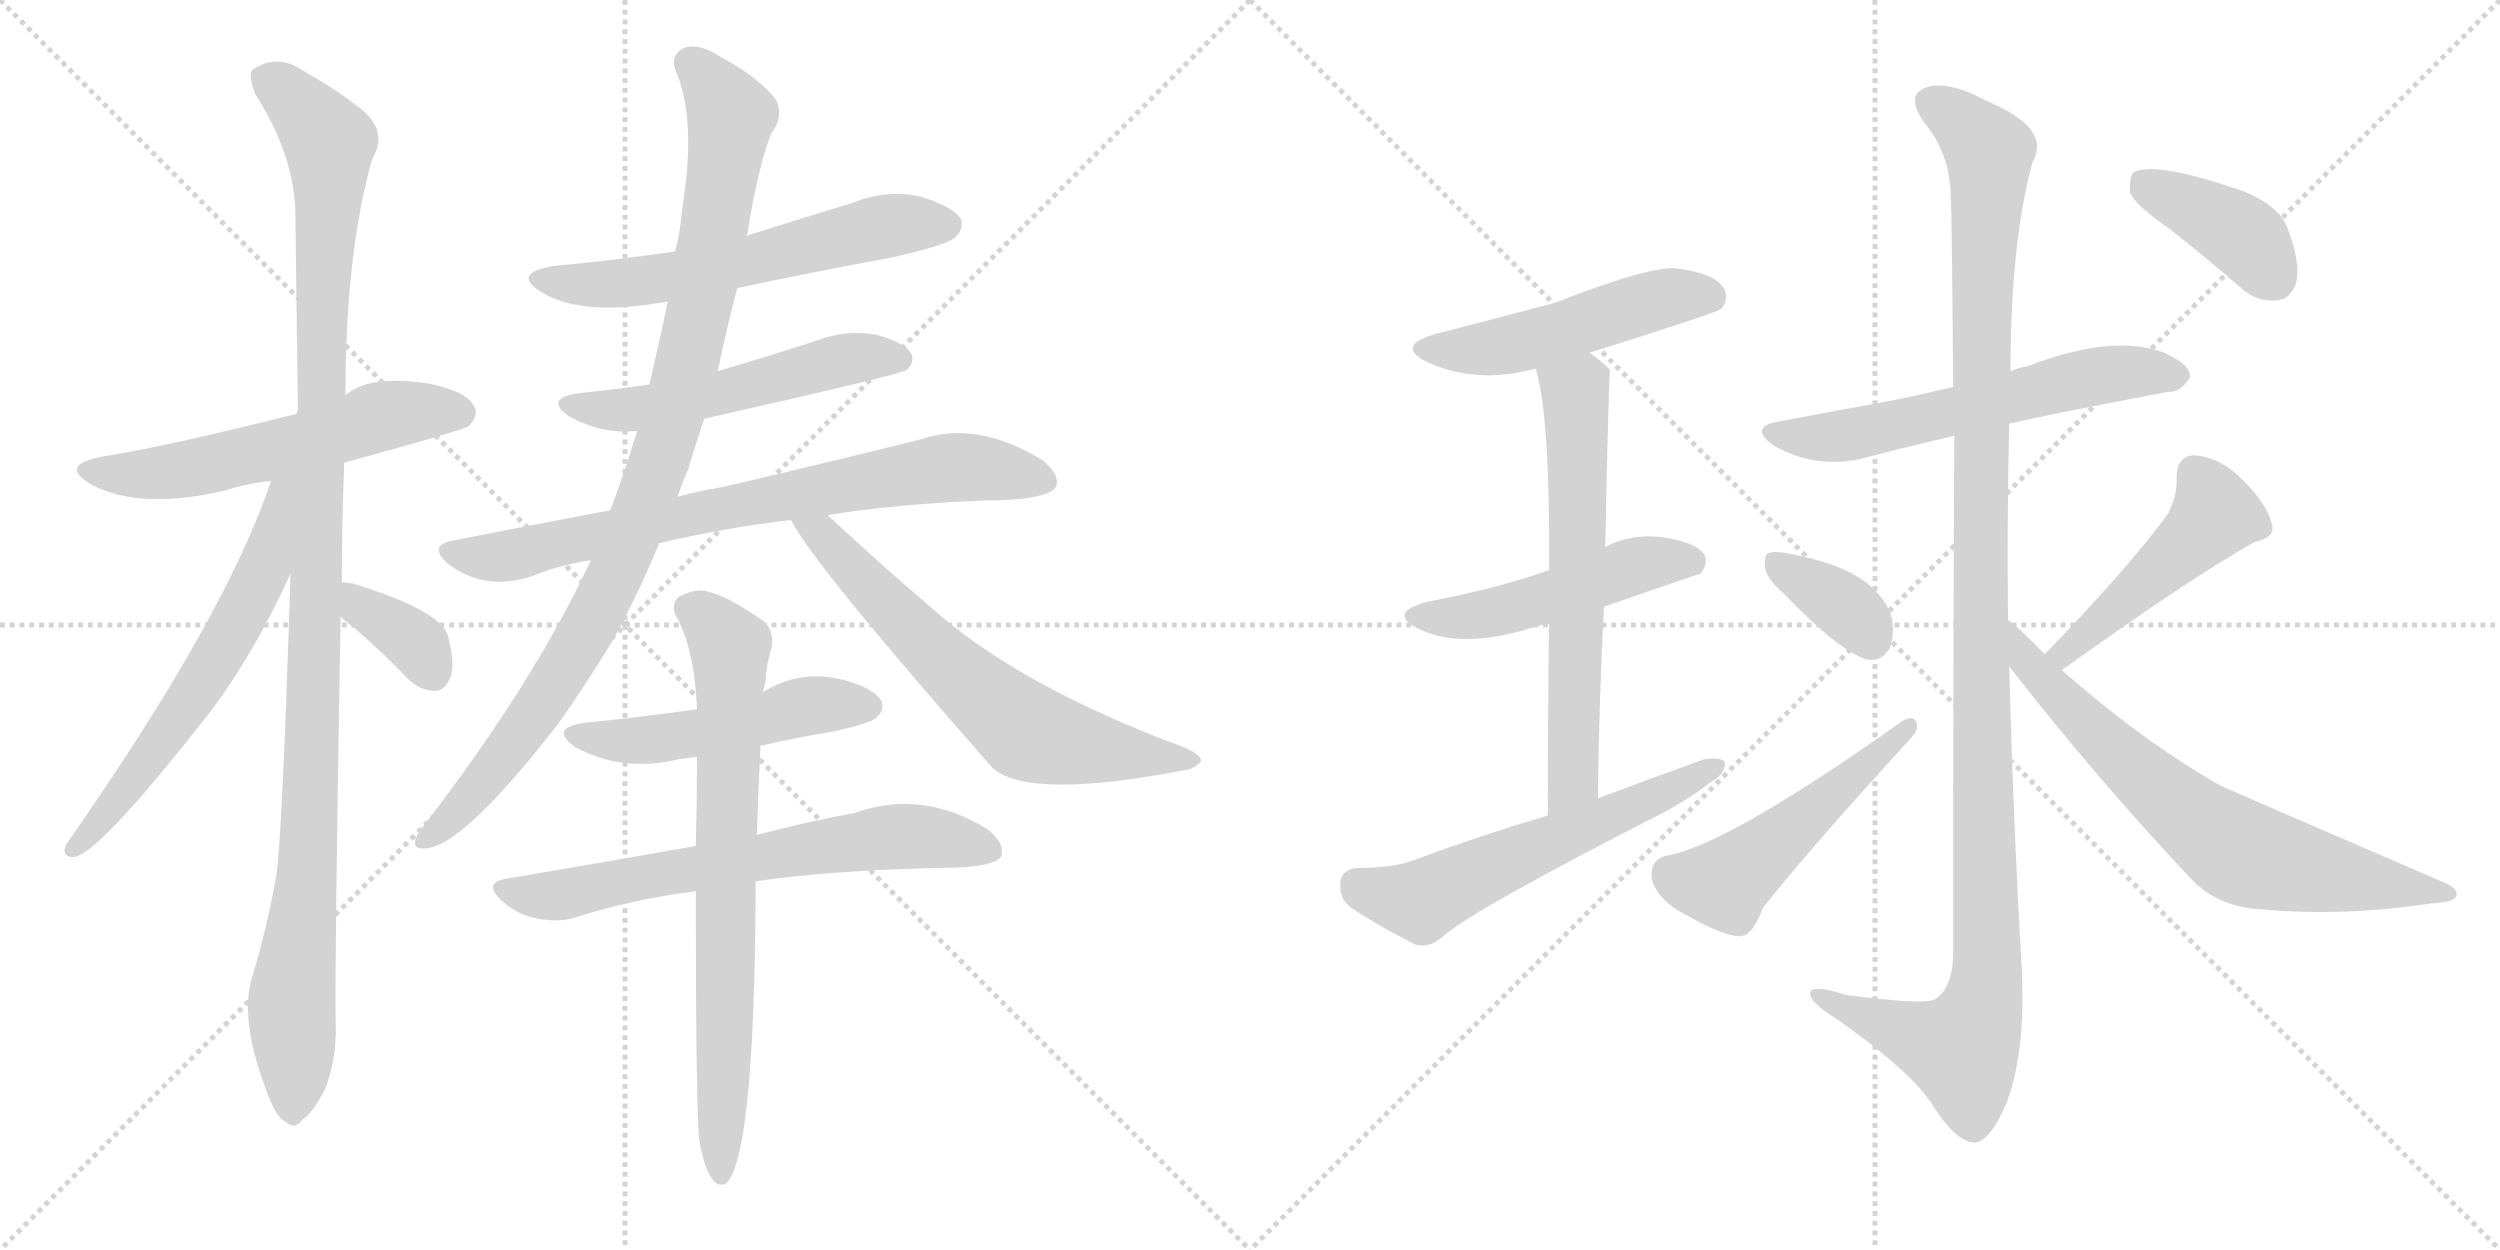 <svg version="1.1" viewBox="0 0 2048 1024" xmlns="http://www.w3.org/2000/svg">
  <g stroke="lightgray" stroke-dasharray="1,1" stroke-width="1" transform="scale(4, 4)">
    <line x1="0" y1="0" x2="256" y2="256"></line>
    <line x1="256" y1="0" x2="0" y2="256"></line>
    <line x1="128" y1="0" x2="128" y2="256"></line>
    <line x1="0" y1="128" x2="256" y2="128"></line>
    <line x1="256" y1="0" x2="512" y2="256"></line>
    <line x1="512" y1="0" x2="256" y2="256"></line>
    <line x1="384" y1="0" x2="384" y2="256"></line>
    <line x1="256" y1="128" x2="512" y2="128"></line>
  </g>
<g transform="scale(1, -1) translate(0, -850)">
   <style type="text/css">
    @keyframes keyframes0 {
      from {
       stroke: black;
       stroke-dashoffset: 564;
       stroke-width: 128;
       }
       65% {
       animation-timing-function: step-end;
       stroke: black;
       stroke-dashoffset: 0;
       stroke-width: 128;
       }
       to {
       stroke: black;
       stroke-width: 1024;
       }
       }
       #make-me-a-hanzi-animation-0 {
         animation: keyframes0 0.709s both;
         animation-delay: 0s;
         animation-timing-function: linear;
       }
    @keyframes keyframes1 {
      from {
       stroke: black;
       stroke-dashoffset: 1120;
       stroke-width: 128;
       }
       78% {
       animation-timing-function: step-end;
       stroke: black;
       stroke-dashoffset: 0;
       stroke-width: 128;
       }
       to {
       stroke: black;
       stroke-width: 1024;
       }
       }
       #make-me-a-hanzi-animation-1 {
         animation: keyframes1 1.161s both;
         animation-delay: 0.709s;
         animation-timing-function: linear;
       }
    @keyframes keyframes2 {
      from {
       stroke: black;
       stroke-dashoffset: 610;
       stroke-width: 128;
       }
       67% {
       animation-timing-function: step-end;
       stroke: black;
       stroke-dashoffset: 0;
       stroke-width: 128;
       }
       to {
       stroke: black;
       stroke-width: 1024;
       }
       }
       #make-me-a-hanzi-animation-2 {
         animation: keyframes2 0.746s both;
         animation-delay: 1.87s;
         animation-timing-function: linear;
       }
    @keyframes keyframes3 {
      from {
       stroke: black;
       stroke-dashoffset: 355;
       stroke-width: 128;
       }
       54% {
       animation-timing-function: step-end;
       stroke: black;
       stroke-dashoffset: 0;
       stroke-width: 128;
       }
       to {
       stroke: black;
       stroke-width: 1024;
       }
       }
       #make-me-a-hanzi-animation-3 {
         animation: keyframes3 0.539s both;
         animation-delay: 2.617s;
         animation-timing-function: linear;
       }
    @keyframes keyframes4 {
      from {
       stroke: black;
       stroke-dashoffset: 593;
       stroke-width: 128;
       }
       66% {
       animation-timing-function: step-end;
       stroke: black;
       stroke-dashoffset: 0;
       stroke-width: 128;
       }
       to {
       stroke: black;
       stroke-width: 1024;
       }
       }
       #make-me-a-hanzi-animation-4 {
         animation: keyframes4 0.733s both;
         animation-delay: 3.156s;
         animation-timing-function: linear;
       }
    @keyframes keyframes5 {
      from {
       stroke: black;
       stroke-dashoffset: 532;
       stroke-width: 128;
       }
       63% {
       animation-timing-function: step-end;
       stroke: black;
       stroke-dashoffset: 0;
       stroke-width: 128;
       }
       to {
       stroke: black;
       stroke-width: 1024;
       }
       }
       #make-me-a-hanzi-animation-5 {
         animation: keyframes5 0.683s both;
         animation-delay: 3.888s;
         animation-timing-function: linear;
       }
    @keyframes keyframes6 {
      from {
       stroke: black;
       stroke-dashoffset: 754;
       stroke-width: 128;
       }
       71% {
       animation-timing-function: step-end;
       stroke: black;
       stroke-dashoffset: 0;
       stroke-width: 128;
       }
       to {
       stroke: black;
       stroke-width: 1024;
       }
       }
       #make-me-a-hanzi-animation-6 {
         animation: keyframes6 0.864s both;
         animation-delay: 4.571s;
         animation-timing-function: linear;
       }
    @keyframes keyframes7 {
      from {
       stroke: black;
       stroke-dashoffset: 966;
       stroke-width: 128;
       }
       76% {
       animation-timing-function: step-end;
       stroke: black;
       stroke-dashoffset: 0;
       stroke-width: 128;
       }
       to {
       stroke: black;
       stroke-width: 1024;
       }
       }
       #make-me-a-hanzi-animation-7 {
         animation: keyframes7 1.036s both;
         animation-delay: 5.435s;
         animation-timing-function: linear;
       }
    @keyframes keyframes8 {
      from {
       stroke: black;
       stroke-dashoffset: 643;
       stroke-width: 128;
       }
       68% {
       animation-timing-function: step-end;
       stroke: black;
       stroke-dashoffset: 0;
       stroke-width: 128;
       }
       to {
       stroke: black;
       stroke-width: 1024;
       }
       }
       #make-me-a-hanzi-animation-8 {
         animation: keyframes8 0.773s both;
         animation-delay: 6.471s;
         animation-timing-function: linear;
       }
    @keyframes keyframes9 {
      from {
       stroke: black;
       stroke-dashoffset: 497;
       stroke-width: 128;
       }
       62% {
       animation-timing-function: step-end;
       stroke: black;
       stroke-dashoffset: 0;
       stroke-width: 128;
       }
       to {
       stroke: black;
       stroke-width: 1024;
       }
       }
       #make-me-a-hanzi-animation-9 {
         animation: keyframes9 0.654s both;
         animation-delay: 7.244s;
         animation-timing-function: linear;
       }
    @keyframes keyframes10 {
      from {
       stroke: black;
       stroke-dashoffset: 662;
       stroke-width: 128;
       }
       68% {
       animation-timing-function: step-end;
       stroke: black;
       stroke-dashoffset: 0;
       stroke-width: 128;
       }
       to {
       stroke: black;
       stroke-width: 1024;
       }
       }
       #make-me-a-hanzi-animation-10 {
         animation: keyframes10 0.789s both;
         animation-delay: 7.899s;
         animation-timing-function: linear;
       }
    @keyframes keyframes11 {
      from {
       stroke: black;
       stroke-dashoffset: 736;
       stroke-width: 128;
       }
       71% {
       animation-timing-function: step-end;
       stroke: black;
       stroke-dashoffset: 0;
       stroke-width: 128;
       }
       to {
       stroke: black;
       stroke-width: 1024;
       }
       }
       #make-me-a-hanzi-animation-11 {
         animation: keyframes11 0.849s both;
         animation-delay: 8.688s;
         animation-timing-function: linear;
       }
    @keyframes keyframes12 {
      from {
       stroke: black;
       stroke-dashoffset: 495;
       stroke-width: 128;
       }
       62% {
       animation-timing-function: step-end;
       stroke: black;
       stroke-dashoffset: 0;
       stroke-width: 128;
       }
       to {
       stroke: black;
       stroke-width: 1024;
       }
       }
       #make-me-a-hanzi-animation-12 {
         animation: keyframes12 0.653s both;
         animation-delay: 9.536s;
         animation-timing-function: linear;
       }
    @keyframes keyframes13 {
      from {
       stroke: black;
       stroke-dashoffset: 490;
       stroke-width: 128;
       }
       61% {
       animation-timing-function: step-end;
       stroke: black;
       stroke-dashoffset: 0;
       stroke-width: 128;
       }
       to {
       stroke: black;
       stroke-width: 1024;
       }
       }
       #make-me-a-hanzi-animation-13 {
         animation: keyframes13 0.649s both;
         animation-delay: 10.189s;
         animation-timing-function: linear;
       }
    @keyframes keyframes14 {
      from {
       stroke: black;
       stroke-dashoffset: 631;
       stroke-width: 128;
       }
       67% {
       animation-timing-function: step-end;
       stroke: black;
       stroke-dashoffset: 0;
       stroke-width: 128;
       }
       to {
       stroke: black;
       stroke-width: 1024;
       }
       }
       #make-me-a-hanzi-animation-14 {
         animation: keyframes14 0.764s both;
         animation-delay: 10.838s;
         animation-timing-function: linear;
       }
    @keyframes keyframes15 {
      from {
       stroke: black;
       stroke-dashoffset: 578;
       stroke-width: 128;
       }
       65% {
       animation-timing-function: step-end;
       stroke: black;
       stroke-dashoffset: 0;
       stroke-width: 128;
       }
       to {
       stroke: black;
       stroke-width: 1024;
       }
       }
       #make-me-a-hanzi-animation-15 {
         animation: keyframes15 0.72s both;
         animation-delay: 11.602s;
         animation-timing-function: linear;
       }
    @keyframes keyframes16 {
      from {
       stroke: black;
       stroke-dashoffset: 591;
       stroke-width: 128;
       }
       66% {
       animation-timing-function: step-end;
       stroke: black;
       stroke-dashoffset: 0;
       stroke-width: 128;
       }
       to {
       stroke: black;
       stroke-width: 1024;
       }
       }
       #make-me-a-hanzi-animation-16 {
         animation: keyframes16 0.731s both;
         animation-delay: 12.322s;
         animation-timing-function: linear;
       }
    @keyframes keyframes17 {
      from {
       stroke: black;
       stroke-dashoffset: 1180;
       stroke-width: 128;
       }
       79% {
       animation-timing-function: step-end;
       stroke: black;
       stroke-dashoffset: 0;
       stroke-width: 128;
       }
       to {
       stroke: black;
       stroke-width: 1024;
       }
       }
       #make-me-a-hanzi-animation-17 {
         animation: keyframes17 1.21s both;
         animation-delay: 13.053s;
         animation-timing-function: linear;
       }
    @keyframes keyframes18 {
      from {
       stroke: black;
       stroke-dashoffset: 360;
       stroke-width: 128;
       }
       54% {
       animation-timing-function: step-end;
       stroke: black;
       stroke-dashoffset: 0;
       stroke-width: 128;
       }
       to {
       stroke: black;
       stroke-width: 1024;
       }
       }
       #make-me-a-hanzi-animation-18 {
         animation: keyframes18 0.543s both;
         animation-delay: 14.263s;
         animation-timing-function: linear;
       }
    @keyframes keyframes19 {
      from {
       stroke: black;
       stroke-dashoffset: 499;
       stroke-width: 128;
       }
       62% {
       animation-timing-function: step-end;
       stroke: black;
       stroke-dashoffset: 0;
       stroke-width: 128;
       }
       to {
       stroke: black;
       stroke-width: 1024;
       }
       }
       #make-me-a-hanzi-animation-19 {
         animation: keyframes19 0.656s both;
         animation-delay: 14.806s;
         animation-timing-function: linear;
       }
    @keyframes keyframes20 {
      from {
       stroke: black;
       stroke-dashoffset: 467;
       stroke-width: 128;
       }
       60% {
       animation-timing-function: step-end;
       stroke: black;
       stroke-dashoffset: 0;
       stroke-width: 128;
       }
       to {
       stroke: black;
       stroke-width: 1024;
       }
       }
       #make-me-a-hanzi-animation-20 {
         animation: keyframes20 0.63s both;
         animation-delay: 15.462s;
         animation-timing-function: linear;
       }
    @keyframes keyframes21 {
      from {
       stroke: black;
       stroke-dashoffset: 696;
       stroke-width: 128;
       }
       69% {
       animation-timing-function: step-end;
       stroke: black;
       stroke-dashoffset: 0;
       stroke-width: 128;
       }
       to {
       stroke: black;
       stroke-width: 1024;
       }
       }
       #make-me-a-hanzi-animation-21 {
         animation: keyframes21 0.816s both;
         animation-delay: 16.092s;
         animation-timing-function: linear;
       }
    @keyframes keyframes22 {
      from {
       stroke: black;
       stroke-dashoffset: 394;
       stroke-width: 128;
       }
       56% {
       animation-timing-function: step-end;
       stroke: black;
       stroke-dashoffset: 0;
       stroke-width: 128;
       }
       to {
       stroke: black;
       stroke-width: 1024;
       }
       }
       #make-me-a-hanzi-animation-22 {
         animation: keyframes22 0.571s both;
         animation-delay: 16.909s;
         animation-timing-function: linear;
       }
</style>
<path d="M 282 471 Q 381 498 384 501 Q 393 510 388 518 Q 381 530 350 536 Q 301 543 283 526 L 243 511 Q 135 484 84 476 Q 47 469 75 453 Q 114 432 184 448 Q 202 454 222 456 L 282 471 Z" fill="lightgray"></path> 
<path d="M 280 373 Q 280 419 282 471 L 283 526 Q 283 643 305 720 Q 320 745 290 765 Q 275 777 250 791 Q 228 807 207 793 Q 203 789 209 773 Q 242 722 242 672 Q 243 597 244 513 Q 243 513 243 511 L 238 380 Q 231 157 226 131 Q 219 91 207 51 Q 195 15 220 -48 Q 227 -66 234 -69 Q 241 -76 248 -67 Q 255 -63 266 -43 Q 276 -18 275 12 Q 274 52 279 345 L 280 373 Z" fill="lightgray"></path> 
<path d="M 222 456 Q 185 345 54 158 Q 50 148 60 148 Q 79 148 170 264 Q 207 312 238 380 C 286 483 232 484 222 456 Z" fill="lightgray"></path> 
<path d="M 279 345 Q 283 341 292 334 Q 313 316 334 294 Q 344 284 357 284 Q 364 284 369 295 Q 373 305 367 329 Q 361 350 289 372 Q 283 373 280 373 C 250 375 257 365 279 345 Z" fill="lightgray"></path> 
<path d="M 604 614 Q 665 627 730 639 Q 776 649 783 656 Q 790 663 787 671 Q 780 681 754 689 Q 726 695 699 684 Q 656 671 612 657 L 553 644 Q 505 637 453 632 Q 419 626 443 611 Q 476 590 547 603 L 604 614 Z" fill="lightgray"></path> 
<path d="M 577 507 Q 737 543 743 547 Q 750 554 746 561 Q 740 570 717 576 Q 693 580 669 571 Q 629 558 588 546 L 532 535 Q 504 531 475 528 Q 445 524 466 509 Q 493 494 522 497 L 577 507 Z" fill="lightgray"></path> 
<path d="M 678 428 Q 733 437 806 440 Q 857 440 865 451 Q 869 461 854 473 Q 800 506 754 490 Q 690 474 592 451 Q 573 448 555 443 L 500 432 Q 436 420 370 407 Q 351 403 366 389 Q 396 365 436 378 Q 457 387 484 391 L 540 405 Q 595 418 648 424 L 678 428 Z" fill="lightgray"></path> 
<path d="M 555 443 Q 559 455 564 466 Q 570 487 577 507 L 588 546 Q 595 580 604 614 L 612 657 Q 621 714 632 741 Q 642 754 636 768 Q 621 787 591 803 Q 573 815 561 811 Q 548 805 554 791 Q 569 755 561 694 Q 560 685 558 672 Q 557 659 553 644 L 547 603 Q 540 569 532 535 L 522 497 Q 512 464 500 432 L 484 391 Q 438 292 349 176 Q 343 169 341 164 Q 337 154 348 155 Q 378 155 458 258 Q 479 288 500 322 Q 522 361 540 405 L 555 443 Z" fill="lightgray"></path> 
<path d="M 648 424 Q 666 388 813 221 Q 843 194 975 220 Q 982 223 984 227 Q 984 231 972 237 Q 834 288 762 353 Q 722 387 678 428 C 656 448 633 450 648 424 Z" fill="lightgray"></path> 
<path d="M 623 239 Q 653 246 684 251 Q 714 258 718 262 Q 725 269 722 276 Q 716 286 691 293 Q 655 302 625 283 L 571 269 Q 529 263 480 258 Q 449 254 471 238 Q 510 217 556 228 Q 562 229 571 230 L 623 239 Z" fill="lightgray"></path> 
<path d="M 619 128 Q 680 137 770 139 Q 813 139 820 148 Q 824 158 810 170 Q 756 204 700 184 Q 666 178 620 166 L 570 157 Q 497 144 414 130 Q 396 127 410 113 Q 423 101 438 98 Q 456 94 470 98 Q 516 113 570 120 L 619 128 Z" fill="lightgray"></path> 
<path d="M 573 -85 Q 577 -107 583 -115 Q 587 -122 594 -120 Q 618 -102 619 120 Q 619 124 619 128 L 620 166 Q 621 199 623 239 L 625 283 Q 626 287 627 291 Q 628 307 632 319 Q 635 335 623 343 Q 595 362 581 365 Q 571 369 556 361 Q 549 354 554 345 Q 569 318 571 269 L 571 230 Q 571 197 570 157 L 570 120 Q 570 -63 573 -85 Z" fill="lightgray"></path> 
<path d="M 1302 561 Q 1407 594 1410 597 Q 1417 606 1412 614 Q 1405 626 1374 630 Q 1353 633 1274 602 Q 1202 583 1178 577 Q 1141 567 1170 553 Q 1210 535 1258 548 L 1302 561 Z" fill="lightgray"></path> 
<path d="M 1314 353 Q 1392 380 1393 380 Q 1400 389 1396 396 Q 1389 406 1361 410 Q 1336 413 1315 402 L 1269 383 Q 1227 368 1169 357 Q 1136 348 1162 335 Q 1198 317 1259 337 Q 1263 338 1269 339 L 1314 353 Z" fill="lightgray"></path> 
<path d="M 1309 196 Q 1310 280 1314 353 L 1315 402 Q 1318 546 1319 547 L 1318 548 Q 1311 555 1302 561 C 1278 579 1251 577 1258 548 Q 1270 509 1269 383 L 1269 339 Q 1268 275 1268 182 C 1268 152 1309 166 1309 196 Z" fill="lightgray"></path> 
<path d="M 1268 182 Q 1214 166 1157 145 Q 1141 139 1112 139 Q 1099 138 1098 127 Q 1097 114 1106 107 Q 1128 92 1160 76 Q 1170 73 1181 82 Q 1205 104 1364 185 Q 1386 197 1401 209 Q 1414 216 1413 226 Q 1409 230 1396 228 Q 1354 213 1309 196 L 1268 182 Z" fill="lightgray"></path> 
<path d="M 1646 503 Q 1671 509 1776 529 Q 1786 528 1794 541 Q 1795 551 1773 561 Q 1731 577 1661 550 Q 1654 549 1647 546 L 1600 533 Q 1563 524 1529 518 Q 1495 512 1459 505 Q 1431 501 1453 485 Q 1486 466 1524 474 Q 1558 483 1601 493 L 1646 503 Z" fill="lightgray"></path> 
<path d="M 1645 342 Q 1644 424 1646 503 L 1647 546 Q 1647 651 1665 717 Q 1681 745 1628 767 Q 1595 785 1577 778 Q 1561 772 1576 750 Q 1597 725 1598 691 Q 1599 675 1600 533 L 1601 493 Q 1600 340 1600 66 Q 1599 41 1586 32 Q 1580 26 1512 35 Q 1481 45 1483 35 Q 1484 28 1505 15 Q 1566 -28 1583 -55 Q 1602 -85 1617 -86 Q 1630 -86 1644 -53 Q 1660 -10 1656 61 Q 1649 182 1646 304 L 1645 342 Z" fill="lightgray"></path> 
<path d="M 1461 364 Q 1504 319 1528 310 Q 1541 307 1548 319 Q 1552 329 1550 343 Q 1540 377 1489 391 Q 1456 400 1449 397 Q 1445 396 1446 385 Q 1447 376 1461 364 Z" fill="lightgray"></path> 
<path d="M 1365 149 Q 1352 146 1353 131 Q 1357 112 1384 99 Q 1412 83 1426 83 Q 1436 84 1444 106 Q 1480 152 1566 246 Q 1573 253 1569 260 Q 1566 264 1558 259 Q 1414 157 1365 149 Z" fill="lightgray"></path> 
<path d="M 1689 301 Q 1795 377 1847 406 Q 1865 410 1861 421 Q 1857 437 1838 456 Q 1820 475 1798 477 Q 1783 477 1783 458 Q 1784 445 1776 429 Q 1742 383 1675 314 C 1654 292 1665 284 1689 301 Z" fill="lightgray"></path> 
<path d="M 1675 314 Q 1657 333 1645 342 C 1622 361 1628 328 1646 304 Q 1716 214 1794 131 Q 1816 107 1853 105 Q 1920 99 1992 110 Q 2011 111 2012 116 Q 2015 122 2000 128 Q 1819 206 1818 207 Q 1755 243 1689 301 L 1675 314 Z" fill="lightgray"></path> 
<path d="M 1778 662 Q 1806 640 1836 614 Q 1849 602 1866 604 Q 1876 605 1881 618 Q 1885 634 1874 663 Q 1867 682 1836 694 Q 1766 718 1748 709 Q 1744 705 1745 692 Q 1749 682 1778 662 Z" fill="lightgray"></path> 
      <clipPath id="make-me-a-hanzi-clip-0">
      <path d="M 282 471 Q 381 498 384 501 Q 393 510 388 518 Q 381 530 350 536 Q 301 543 283 526 L 243 511 Q 135 484 84 476 Q 47 469 75 453 Q 114 432 184 448 Q 202 454 222 456 L 282 471 Z" fill="lightgray"></path>
      </clipPath>
      <path clip-path="url(#make-me-a-hanzi-clip-0)" d="M 76 466 L 98 461 L 153 465 L 254 488 L 324 511 L 377 511 " fill="none" id="make-me-a-hanzi-animation-0" stroke-dasharray="436 872" stroke-linecap="round"></path>

      <clipPath id="make-me-a-hanzi-clip-1">
      <path d="M 280 373 Q 280 419 282 471 L 283 526 Q 283 643 305 720 Q 320 745 290 765 Q 275 777 250 791 Q 228 807 207 793 Q 203 789 209 773 Q 242 722 242 672 Q 243 597 244 513 Q 243 513 243 511 L 238 380 Q 231 157 226 131 Q 219 91 207 51 Q 195 15 220 -48 Q 227 -66 234 -69 Q 241 -76 248 -67 Q 255 -63 266 -43 Q 276 -18 275 12 Q 274 52 279 345 L 280 373 Z" fill="lightgray"></path>
      </clipPath>
      <path clip-path="url(#make-me-a-hanzi-clip-1)" d="M 218 787 L 264 742 L 270 723 L 255 188 L 239 31 L 239 -56 " fill="none" id="make-me-a-hanzi-animation-1" stroke-dasharray="992 1984" stroke-linecap="round"></path>

      <clipPath id="make-me-a-hanzi-clip-2">
      <path d="M 222 456 Q 185 345 54 158 Q 50 148 60 148 Q 79 148 170 264 Q 207 312 238 380 C 286 483 232 484 222 456 Z" fill="lightgray"></path>
      </clipPath>
      <path clip-path="url(#make-me-a-hanzi-clip-2)" d="M 238 454 L 229 447 L 216 381 L 188 328 L 133 241 L 61 155 " fill="none" id="make-me-a-hanzi-animation-2" stroke-dasharray="482 964" stroke-linecap="round"></path>

      <clipPath id="make-me-a-hanzi-clip-3">
      <path d="M 279 345 Q 283 341 292 334 Q 313 316 334 294 Q 344 284 357 284 Q 364 284 369 295 Q 373 305 367 329 Q 361 350 289 372 Q 283 373 280 373 C 250 375 257 365 279 345 Z" fill="lightgray"></path>
      </clipPath>
      <path clip-path="url(#make-me-a-hanzi-clip-3)" d="M 284 366 L 343 321 L 355 299 " fill="none" id="make-me-a-hanzi-animation-3" stroke-dasharray="227 454" stroke-linecap="round"></path>

      <clipPath id="make-me-a-hanzi-clip-4">
      <path d="M 604 614 Q 665 627 730 639 Q 776 649 783 656 Q 790 663 787 671 Q 780 681 754 689 Q 726 695 699 684 Q 656 671 612 657 L 553 644 Q 505 637 453 632 Q 419 626 443 611 Q 476 590 547 603 L 604 614 Z" fill="lightgray"></path>
      </clipPath>
      <path clip-path="url(#make-me-a-hanzi-clip-4)" d="M 445 623 L 487 616 L 517 618 L 724 665 L 776 666 " fill="none" id="make-me-a-hanzi-animation-4" stroke-dasharray="465 930" stroke-linecap="round"></path>

      <clipPath id="make-me-a-hanzi-clip-5">
      <path d="M 577 507 Q 737 543 743 547 Q 750 554 746 561 Q 740 570 717 576 Q 693 580 669 571 Q 629 558 588 546 L 532 535 Q 504 531 475 528 Q 445 524 466 509 Q 493 494 522 497 L 577 507 Z" fill="lightgray"></path>
      </clipPath>
      <path clip-path="url(#make-me-a-hanzi-clip-5)" d="M 468 520 L 491 514 L 526 516 L 700 557 L 738 555 " fill="none" id="make-me-a-hanzi-animation-5" stroke-dasharray="404 808" stroke-linecap="round"></path>

      <clipPath id="make-me-a-hanzi-clip-6">
      <path d="M 678 428 Q 733 437 806 440 Q 857 440 865 451 Q 869 461 854 473 Q 800 506 754 490 Q 690 474 592 451 Q 573 448 555 443 L 500 432 Q 436 420 370 407 Q 351 403 366 389 Q 396 365 436 378 Q 457 387 484 391 L 540 405 Q 595 418 648 424 L 678 428 Z" fill="lightgray"></path>
      </clipPath>
      <path clip-path="url(#make-me-a-hanzi-clip-6)" d="M 368 398 L 391 393 L 423 396 L 605 437 L 777 467 L 857 456 " fill="none" id="make-me-a-hanzi-animation-6" stroke-dasharray="626 1252" stroke-linecap="round"></path>

      <clipPath id="make-me-a-hanzi-clip-7">
      <path d="M 555 443 Q 559 455 564 466 Q 570 487 577 507 L 588 546 Q 595 580 604 614 L 612 657 Q 621 714 632 741 Q 642 754 636 768 Q 621 787 591 803 Q 573 815 561 811 Q 548 805 554 791 Q 569 755 561 694 Q 560 685 558 672 Q 557 659 553 644 L 547 603 Q 540 569 532 535 L 522 497 Q 512 464 500 432 L 484 391 Q 438 292 349 176 Q 343 169 341 164 Q 337 154 348 155 Q 378 155 458 258 Q 479 288 500 322 Q 522 361 540 405 L 555 443 Z" fill="lightgray"></path>
      </clipPath>
      <path clip-path="url(#make-me-a-hanzi-clip-7)" d="M 565 798 L 599 755 L 574 600 L 543 480 L 498 365 L 477 327 L 409 224 L 350 164 " fill="none" id="make-me-a-hanzi-animation-7" stroke-dasharray="838 1676" stroke-linecap="round"></path>

      <clipPath id="make-me-a-hanzi-clip-8">
      <path d="M 648 424 Q 666 388 813 221 Q 843 194 975 220 Q 982 223 984 227 Q 984 231 972 237 Q 834 288 762 353 Q 722 387 678 428 C 656 448 633 450 648 424 Z" fill="lightgray"></path>
      </clipPath>
      <path clip-path="url(#make-me-a-hanzi-clip-8)" d="M 658 420 L 674 412 L 763 316 L 839 252 L 883 239 L 962 226 L 975 229 " fill="none" id="make-me-a-hanzi-animation-8" stroke-dasharray="515 1030" stroke-linecap="round"></path>

      <clipPath id="make-me-a-hanzi-clip-9">
      <path d="M 623 239 Q 653 246 684 251 Q 714 258 718 262 Q 725 269 722 276 Q 716 286 691 293 Q 655 302 625 283 L 571 269 Q 529 263 480 258 Q 449 254 471 238 Q 510 217 556 228 Q 562 229 571 230 L 623 239 Z" fill="lightgray"></path>
      </clipPath>
      <path clip-path="url(#make-me-a-hanzi-clip-9)" d="M 473 249 L 545 245 L 651 270 L 711 272 " fill="none" id="make-me-a-hanzi-animation-9" stroke-dasharray="369 738" stroke-linecap="round"></path>

      <clipPath id="make-me-a-hanzi-clip-10">
      <path d="M 619 128 Q 680 137 770 139 Q 813 139 820 148 Q 824 158 810 170 Q 756 204 700 184 Q 666 178 620 166 L 570 157 Q 497 144 414 130 Q 396 127 410 113 Q 423 101 438 98 Q 456 94 470 98 Q 516 113 570 120 L 619 128 Z" fill="lightgray"></path>
      </clipPath>
      <path clip-path="url(#make-me-a-hanzi-clip-10)" d="M 412 121 L 455 116 L 715 163 L 765 164 L 812 153 " fill="none" id="make-me-a-hanzi-animation-10" stroke-dasharray="534 1068" stroke-linecap="round"></path>

      <clipPath id="make-me-a-hanzi-clip-11">
      <path d="M 573 -85 Q 577 -107 583 -115 Q 587 -122 594 -120 Q 618 -102 619 120 Q 619 124 619 128 L 620 166 Q 621 199 623 239 L 625 283 Q 626 287 627 291 Q 628 307 632 319 Q 635 335 623 343 Q 595 362 581 365 Q 571 369 556 361 Q 549 354 554 345 Q 569 318 571 269 L 571 230 Q 571 197 570 157 L 570 120 Q 570 -63 573 -85 Z" fill="lightgray"></path>
      </clipPath>
      <path clip-path="url(#make-me-a-hanzi-clip-11)" d="M 564 352 L 598 319 L 590 -114 " fill="none" id="make-me-a-hanzi-animation-11" stroke-dasharray="608 1216" stroke-linecap="round"></path>

      <clipPath id="make-me-a-hanzi-clip-12">
      <path d="M 1302 561 Q 1407 594 1410 597 Q 1417 606 1412 614 Q 1405 626 1374 630 Q 1353 633 1274 602 Q 1202 583 1178 577 Q 1141 567 1170 553 Q 1210 535 1258 548 L 1302 561 Z" fill="lightgray"></path>
      </clipPath>
      <path clip-path="url(#make-me-a-hanzi-clip-12)" d="M 1171 566 L 1232 566 L 1356 604 L 1404 605 " fill="none" id="make-me-a-hanzi-animation-12" stroke-dasharray="367 734" stroke-linecap="round"></path>

      <clipPath id="make-me-a-hanzi-clip-13">
      <path d="M 1314 353 Q 1392 380 1393 380 Q 1400 389 1396 396 Q 1389 406 1361 410 Q 1336 413 1315 402 L 1269 383 Q 1227 368 1169 357 Q 1136 348 1162 335 Q 1198 317 1259 337 Q 1263 338 1269 339 L 1314 353 Z" fill="lightgray"></path>
      </clipPath>
      <path clip-path="url(#make-me-a-hanzi-clip-13)" d="M 1163 347 L 1193 344 L 1242 353 L 1352 390 L 1390 387 " fill="none" id="make-me-a-hanzi-animation-13" stroke-dasharray="362 724" stroke-linecap="round"></path>

      <clipPath id="make-me-a-hanzi-clip-14">
      <path d="M 1309 196 Q 1310 280 1314 353 L 1315 402 Q 1318 546 1319 547 L 1318 548 Q 1311 555 1302 561 C 1278 579 1251 577 1258 548 Q 1270 509 1269 383 L 1269 339 Q 1268 275 1268 182 C 1268 152 1309 166 1309 196 Z" fill="lightgray"></path>
      </clipPath>
      <path clip-path="url(#make-me-a-hanzi-clip-14)" d="M 1317 546 L 1290 529 L 1290 238 L 1284 203 L 1273 191 " fill="none" id="make-me-a-hanzi-animation-14" stroke-dasharray="503 1006" stroke-linecap="round"></path>

      <clipPath id="make-me-a-hanzi-clip-15">
      <path d="M 1268 182 Q 1214 166 1157 145 Q 1141 139 1112 139 Q 1099 138 1098 127 Q 1097 114 1106 107 Q 1128 92 1160 76 Q 1170 73 1181 82 Q 1205 104 1364 185 Q 1386 197 1401 209 Q 1414 216 1413 226 Q 1409 230 1396 228 Q 1354 213 1309 196 L 1268 182 Z" fill="lightgray"></path>
      </clipPath>
      <path clip-path="url(#make-me-a-hanzi-clip-15)" d="M 1111 126 L 1164 112 L 1408 222 " fill="none" id="make-me-a-hanzi-animation-15" stroke-dasharray="450 900" stroke-linecap="round"></path>

      <clipPath id="make-me-a-hanzi-clip-16">
      <path d="M 1646 503 Q 1671 509 1776 529 Q 1786 528 1794 541 Q 1795 551 1773 561 Q 1731 577 1661 550 Q 1654 549 1647 546 L 1600 533 Q 1563 524 1529 518 Q 1495 512 1459 505 Q 1431 501 1453 485 Q 1486 466 1524 474 Q 1558 483 1601 493 L 1646 503 Z" fill="lightgray"></path>
      </clipPath>
      <path clip-path="url(#make-me-a-hanzi-clip-16)" d="M 1454 496 L 1498 492 L 1707 540 L 1753 546 L 1783 542 " fill="none" id="make-me-a-hanzi-animation-16" stroke-dasharray="463 926" stroke-linecap="round"></path>

      <clipPath id="make-me-a-hanzi-clip-17">
      <path d="M 1645 342 Q 1644 424 1646 503 L 1647 546 Q 1647 651 1665 717 Q 1681 745 1628 767 Q 1595 785 1577 778 Q 1561 772 1576 750 Q 1597 725 1598 691 Q 1599 675 1600 533 L 1601 493 Q 1600 340 1600 66 Q 1599 41 1586 32 Q 1580 26 1512 35 Q 1481 45 1483 35 Q 1484 28 1505 15 Q 1566 -28 1583 -55 Q 1602 -85 1617 -86 Q 1630 -86 1644 -53 Q 1660 -10 1656 61 Q 1649 182 1646 304 L 1645 342 Z" fill="lightgray"></path>
      </clipPath>
      <path clip-path="url(#make-me-a-hanzi-clip-17)" d="M 1584 764 L 1625 733 L 1630 719 L 1622 573 L 1628 51 L 1623 21 L 1607 -10 L 1490 33 " fill="none" id="make-me-a-hanzi-animation-17" stroke-dasharray="1052 2104" stroke-linecap="round"></path>

      <clipPath id="make-me-a-hanzi-clip-18">
      <path d="M 1461 364 Q 1504 319 1528 310 Q 1541 307 1548 319 Q 1552 329 1550 343 Q 1540 377 1489 391 Q 1456 400 1449 397 Q 1445 396 1446 385 Q 1447 376 1461 364 Z" fill="lightgray"></path>
      </clipPath>
      <path clip-path="url(#make-me-a-hanzi-clip-18)" d="M 1453 390 L 1504 359 L 1533 326 " fill="none" id="make-me-a-hanzi-animation-18" stroke-dasharray="232 464" stroke-linecap="round"></path>

      <clipPath id="make-me-a-hanzi-clip-19">
      <path d="M 1365 149 Q 1352 146 1353 131 Q 1357 112 1384 99 Q 1412 83 1426 83 Q 1436 84 1444 106 Q 1480 152 1566 246 Q 1573 253 1569 260 Q 1566 264 1558 259 Q 1414 157 1365 149 Z" fill="lightgray"></path>
      </clipPath>
      <path clip-path="url(#make-me-a-hanzi-clip-19)" d="M 1368 134 L 1409 126 L 1420 132 L 1564 254 " fill="none" id="make-me-a-hanzi-animation-19" stroke-dasharray="371 742" stroke-linecap="round"></path>

      <clipPath id="make-me-a-hanzi-clip-20">
      <path d="M 1689 301 Q 1795 377 1847 406 Q 1865 410 1861 421 Q 1857 437 1838 456 Q 1820 475 1798 477 Q 1783 477 1783 458 Q 1784 445 1776 429 Q 1742 383 1675 314 C 1654 292 1665 284 1689 301 Z" fill="lightgray"></path>
      </clipPath>
      <path clip-path="url(#make-me-a-hanzi-clip-20)" d="M 1849 418 L 1814 429 L 1693 315 L 1685 318 " fill="none" id="make-me-a-hanzi-animation-20" stroke-dasharray="339 678" stroke-linecap="round"></path>

      <clipPath id="make-me-a-hanzi-clip-21">
      <path d="M 1675 314 Q 1657 333 1645 342 C 1622 361 1628 328 1646 304 Q 1716 214 1794 131 Q 1816 107 1853 105 Q 1920 99 1992 110 Q 2011 111 2012 116 Q 2015 122 2000 128 Q 1819 206 1818 207 Q 1755 243 1689 301 L 1675 314 Z" fill="lightgray"></path>
      </clipPath>
      <path clip-path="url(#make-me-a-hanzi-clip-21)" d="M 1647 336 L 1661 306 L 1714 252 L 1827 157 L 1877 140 L 2006 118 " fill="none" id="make-me-a-hanzi-animation-21" stroke-dasharray="568 1136" stroke-linecap="round"></path>

      <clipPath id="make-me-a-hanzi-clip-22">
      <path d="M 1778 662 Q 1806 640 1836 614 Q 1849 602 1866 604 Q 1876 605 1881 618 Q 1885 634 1874 663 Q 1867 682 1836 694 Q 1766 718 1748 709 Q 1744 705 1745 692 Q 1749 682 1778 662 Z" fill="lightgray"></path>
      </clipPath>
      <path clip-path="url(#make-me-a-hanzi-clip-22)" d="M 1754 703 L 1830 662 L 1863 622 " fill="none" id="make-me-a-hanzi-animation-22" stroke-dasharray="266 532" stroke-linecap="round"></path>

</g>
</svg>
